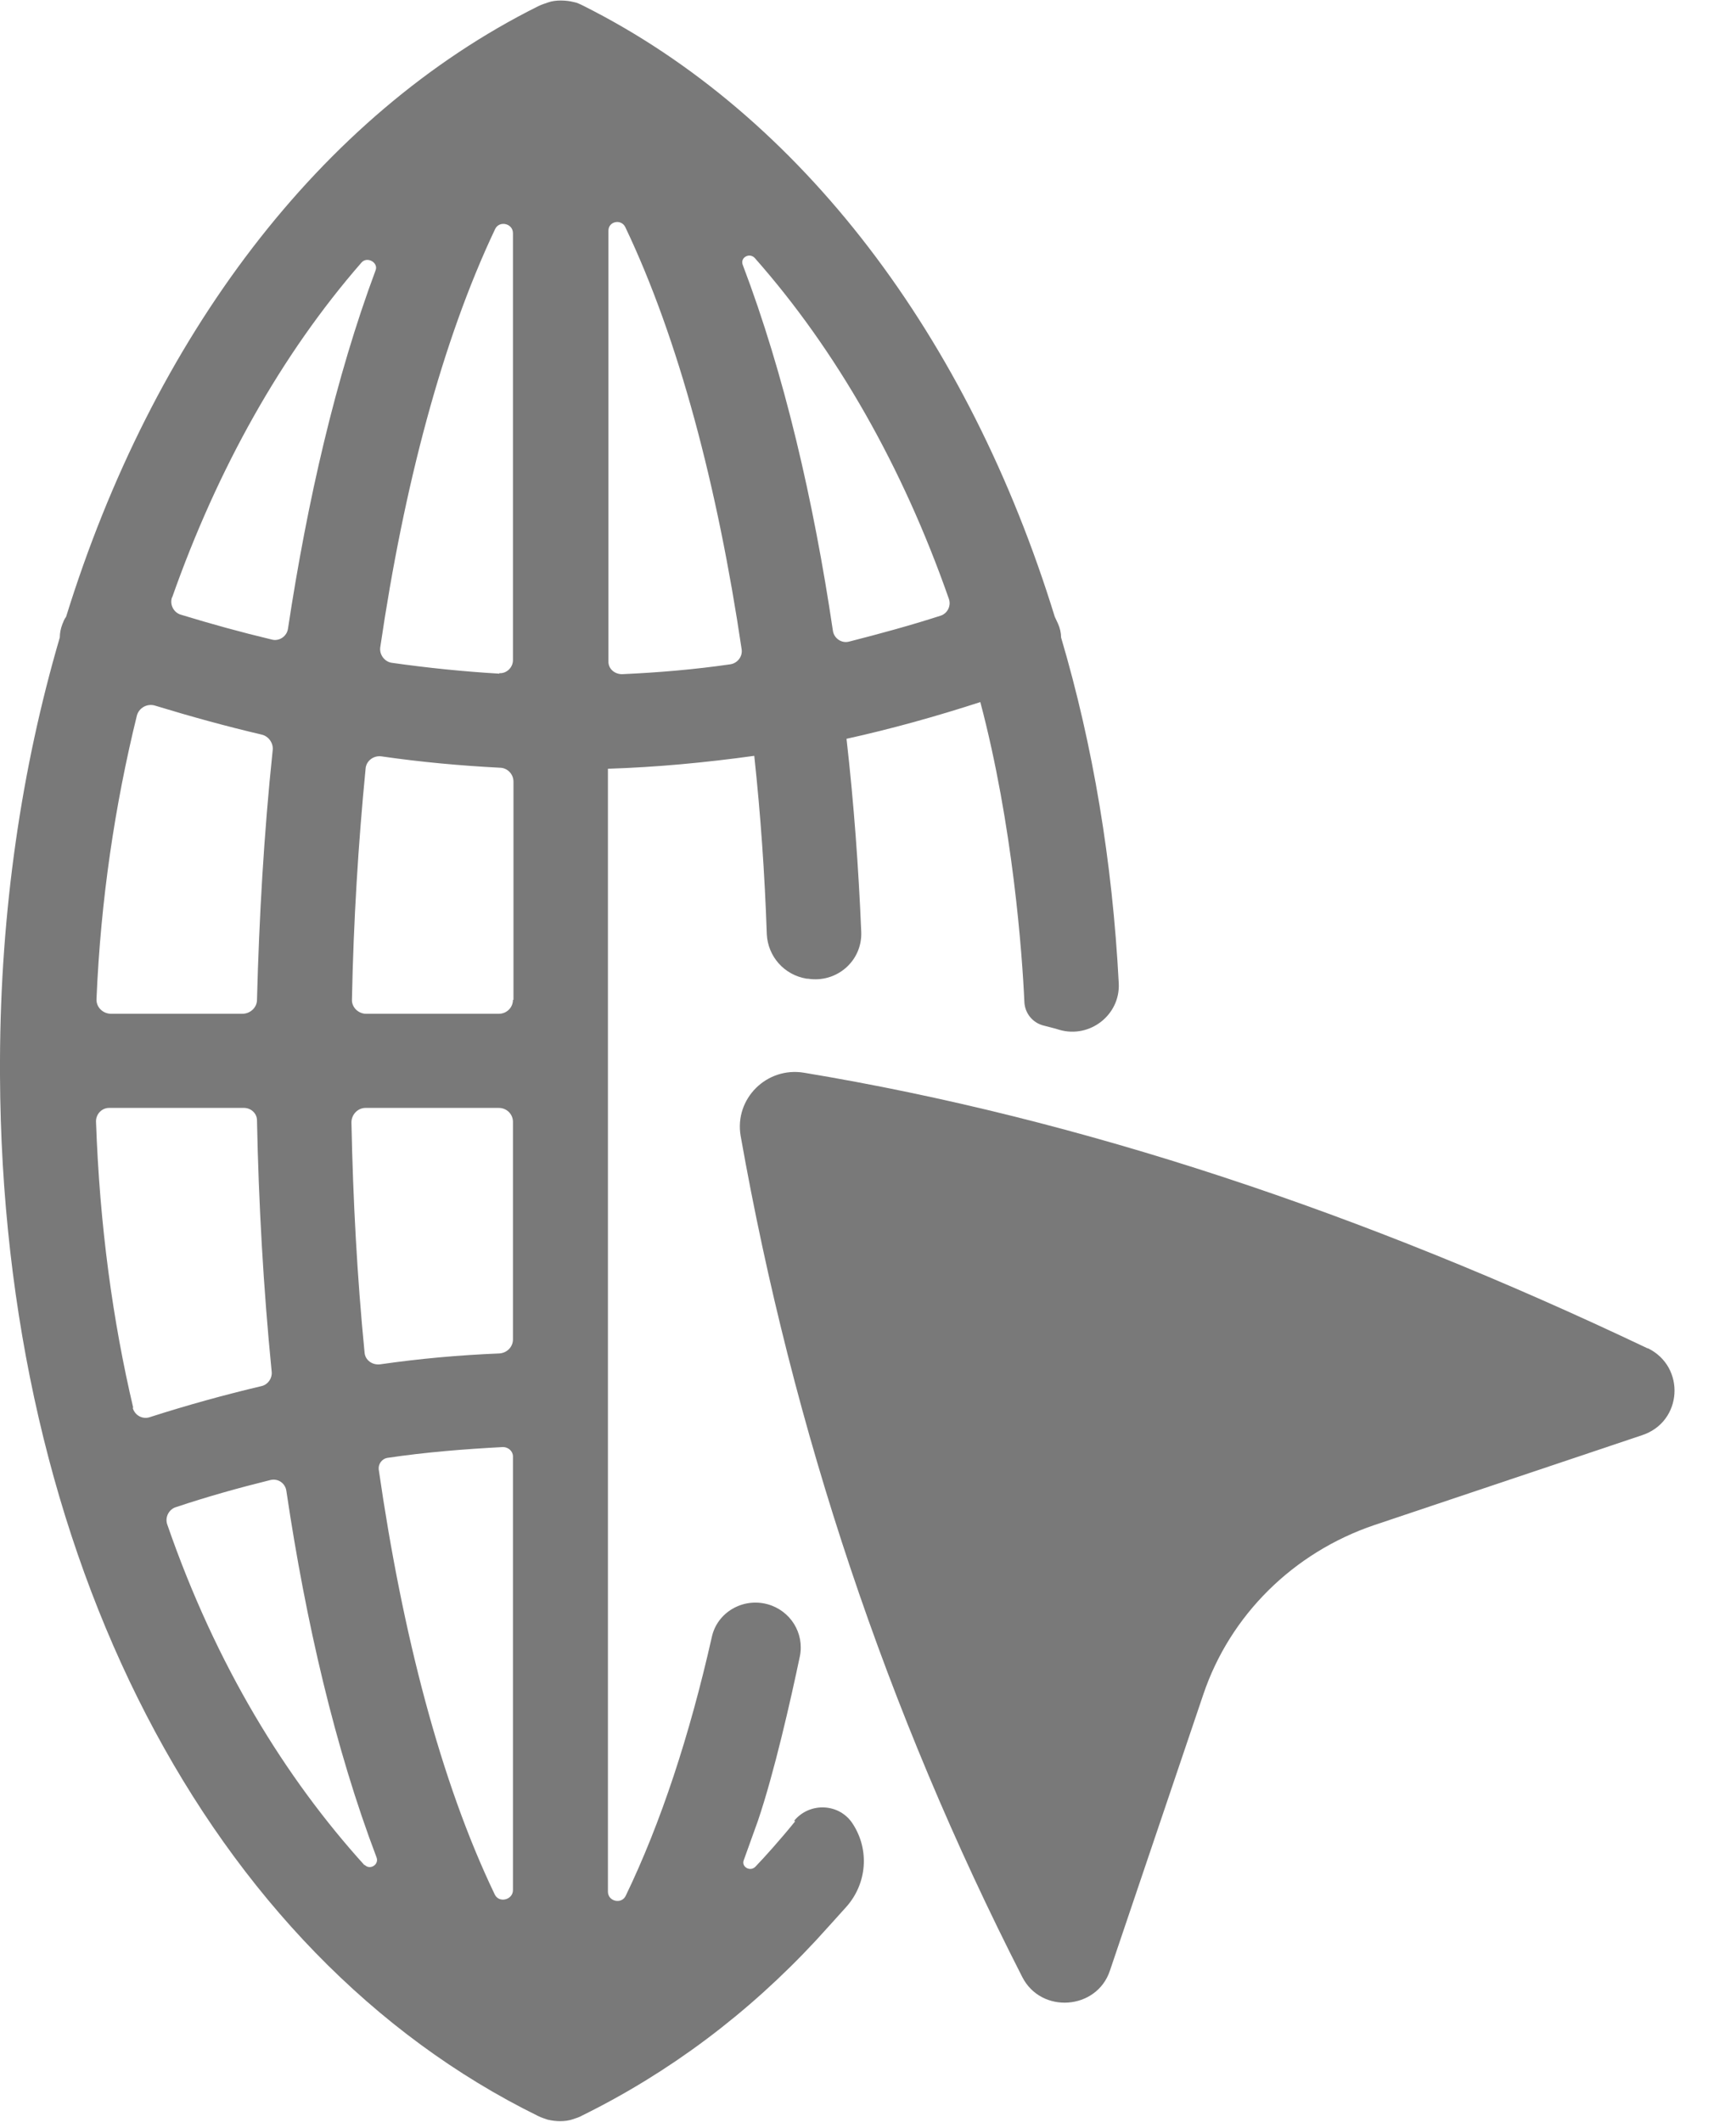 <svg width="27" height="33" viewBox="0 0 27 33" fill="none" xmlns="http://www.w3.org/2000/svg">
<path d="M12.367 28.328C12.139 28.61 11.894 28.883 11.747 29.036C11.665 29.116 11.527 29.036 11.568 28.932C11.641 28.73 11.714 28.529 11.788 28.32C12.041 27.573 12.293 26.463 12.44 25.763C12.514 25.402 12.293 25.048 11.935 24.951C11.551 24.847 11.151 25.08 11.07 25.466C10.727 26.986 10.279 28.353 9.732 29.486C9.667 29.623 9.455 29.575 9.455 29.422V11.957C10.213 11.933 10.972 11.861 11.731 11.756C11.829 12.665 11.894 13.589 11.926 14.53C11.943 14.876 12.196 15.165 12.546 15.222H12.563C13.011 15.294 13.411 14.948 13.395 14.498C13.354 13.509 13.281 12.504 13.166 11.491C13.86 11.338 14.553 11.145 15.247 10.92C15.752 12.826 15.899 14.836 15.932 15.584C15.94 15.761 16.062 15.913 16.242 15.954C16.331 15.978 16.405 15.994 16.478 16.018C16.951 16.154 17.425 15.785 17.4 15.294C17.302 13.405 17 11.595 16.503 9.915C16.503 9.842 16.486 9.77 16.454 9.698C16.438 9.665 16.421 9.625 16.405 9.593C15.067 5.251 12.473 1.793 9.071 0.089C9.022 0.065 8.973 0.04 8.924 0.032C8.859 0.016 8.794 0.008 8.72 0.008C8.655 0.008 8.582 0.016 8.517 0.04C8.468 0.057 8.419 0.073 8.37 0.097C4.968 1.793 2.374 5.251 1.028 9.593C1.003 9.625 0.987 9.665 0.971 9.706C0.946 9.77 0.93 9.842 0.93 9.915C0.334 11.949 0.008 14.168 0 16.484V16.5C0 16.581 0 16.653 0 16.725C0.033 24.195 3.247 30.395 8.37 32.912C8.419 32.936 8.468 32.952 8.517 32.968C8.582 32.984 8.647 32.992 8.712 32.992C8.778 32.992 8.851 32.984 8.916 32.96C8.965 32.944 9.014 32.928 9.055 32.904C10.409 32.236 11.633 31.32 12.693 30.178C12.856 30.001 13.02 29.816 13.166 29.655C13.485 29.293 13.525 28.771 13.264 28.369C13.06 28.047 12.595 28.023 12.351 28.32L12.367 28.328ZM11.739 4.013C13.011 5.452 14.039 7.261 14.757 9.312C14.798 9.424 14.733 9.545 14.627 9.577C14.153 9.73 13.68 9.858 13.207 9.979C13.093 10.011 12.971 9.931 12.954 9.81C12.652 7.776 12.196 5.814 11.551 4.117C11.51 4.005 11.657 3.924 11.739 4.013ZM9.463 3.587C9.463 3.442 9.659 3.402 9.724 3.53C10.556 5.275 11.16 7.567 11.535 10.1C11.551 10.212 11.47 10.317 11.355 10.333C10.801 10.413 10.238 10.461 9.675 10.486C9.561 10.486 9.463 10.405 9.463 10.293V3.587ZM2.676 9.296C3.385 7.285 4.381 5.508 5.621 4.085C5.71 3.981 5.89 4.085 5.841 4.206C5.221 5.87 4.78 7.792 4.479 9.778C4.462 9.899 4.34 9.979 4.226 9.947C3.752 9.834 3.288 9.706 2.814 9.561C2.7 9.529 2.635 9.4 2.676 9.288V9.296ZM2.129 11.129C2.162 11.008 2.292 10.936 2.415 10.976C2.969 11.145 3.524 11.298 4.071 11.426C4.177 11.451 4.25 11.555 4.242 11.66C4.103 12.978 4.03 14.289 3.997 15.551C3.997 15.672 3.891 15.768 3.769 15.768H1.729C1.599 15.768 1.493 15.664 1.501 15.535C1.566 13.999 1.787 12.52 2.129 11.129ZM2.072 21.896C1.754 20.545 1.55 19.065 1.493 17.441C1.493 17.328 1.583 17.232 1.697 17.232H3.793C3.907 17.232 3.997 17.32 3.997 17.425C4.022 18.695 4.095 20.022 4.226 21.341C4.234 21.437 4.169 21.534 4.071 21.558C3.491 21.695 2.912 21.855 2.333 22.041C2.219 22.081 2.096 22.016 2.064 21.896H2.072ZM5.67 29.012C4.446 27.661 3.361 25.908 2.602 23.713C2.561 23.6 2.627 23.472 2.741 23.44C3.222 23.279 3.712 23.142 4.201 23.021C4.324 22.989 4.438 23.07 4.454 23.19C4.756 25.225 5.213 27.195 5.857 28.891C5.898 29.004 5.751 29.092 5.67 29.004V29.012ZM7.978 29.398C7.978 29.551 7.758 29.607 7.693 29.462C6.852 27.709 6.257 25.402 5.89 22.853C5.882 22.772 5.939 22.692 6.02 22.676C6.616 22.587 7.219 22.539 7.823 22.507C7.905 22.507 7.978 22.571 7.978 22.652V29.398ZM7.978 20.834C7.978 20.947 7.888 21.043 7.766 21.051C7.146 21.076 6.526 21.132 5.914 21.22C5.792 21.236 5.678 21.156 5.67 21.035C5.555 19.869 5.49 18.663 5.466 17.457C5.466 17.337 5.563 17.232 5.686 17.232H7.758C7.88 17.232 7.978 17.328 7.978 17.449V20.834ZM7.978 15.551C7.978 15.672 7.88 15.768 7.758 15.768H5.694C5.572 15.768 5.466 15.664 5.474 15.543C5.498 14.329 5.572 13.123 5.686 11.957C5.694 11.836 5.808 11.748 5.931 11.764C6.542 11.853 7.162 11.909 7.774 11.941C7.888 11.941 7.986 12.037 7.986 12.158V15.551H7.978ZM7.766 10.478C7.211 10.445 6.657 10.389 6.094 10.309C5.98 10.293 5.898 10.18 5.914 10.068C6.281 7.567 6.877 5.299 7.701 3.562C7.766 3.426 7.978 3.474 7.978 3.627V10.268C7.978 10.381 7.88 10.478 7.766 10.47V10.478Z" fill="#797979"/>
<path d="M25.623 20.971C21.194 18.864 16.821 17.401 12.506 16.685C11.926 16.588 11.421 17.087 11.519 17.666C12.334 22.265 13.794 26.624 15.899 30.749C16.193 31.328 17.058 31.263 17.262 30.652L18.714 26.358C19.13 25.12 20.117 24.147 21.373 23.721L25.541 22.322C26.17 22.113 26.219 21.26 25.631 20.971H25.623Z" fill="#797979"/>
</svg>
